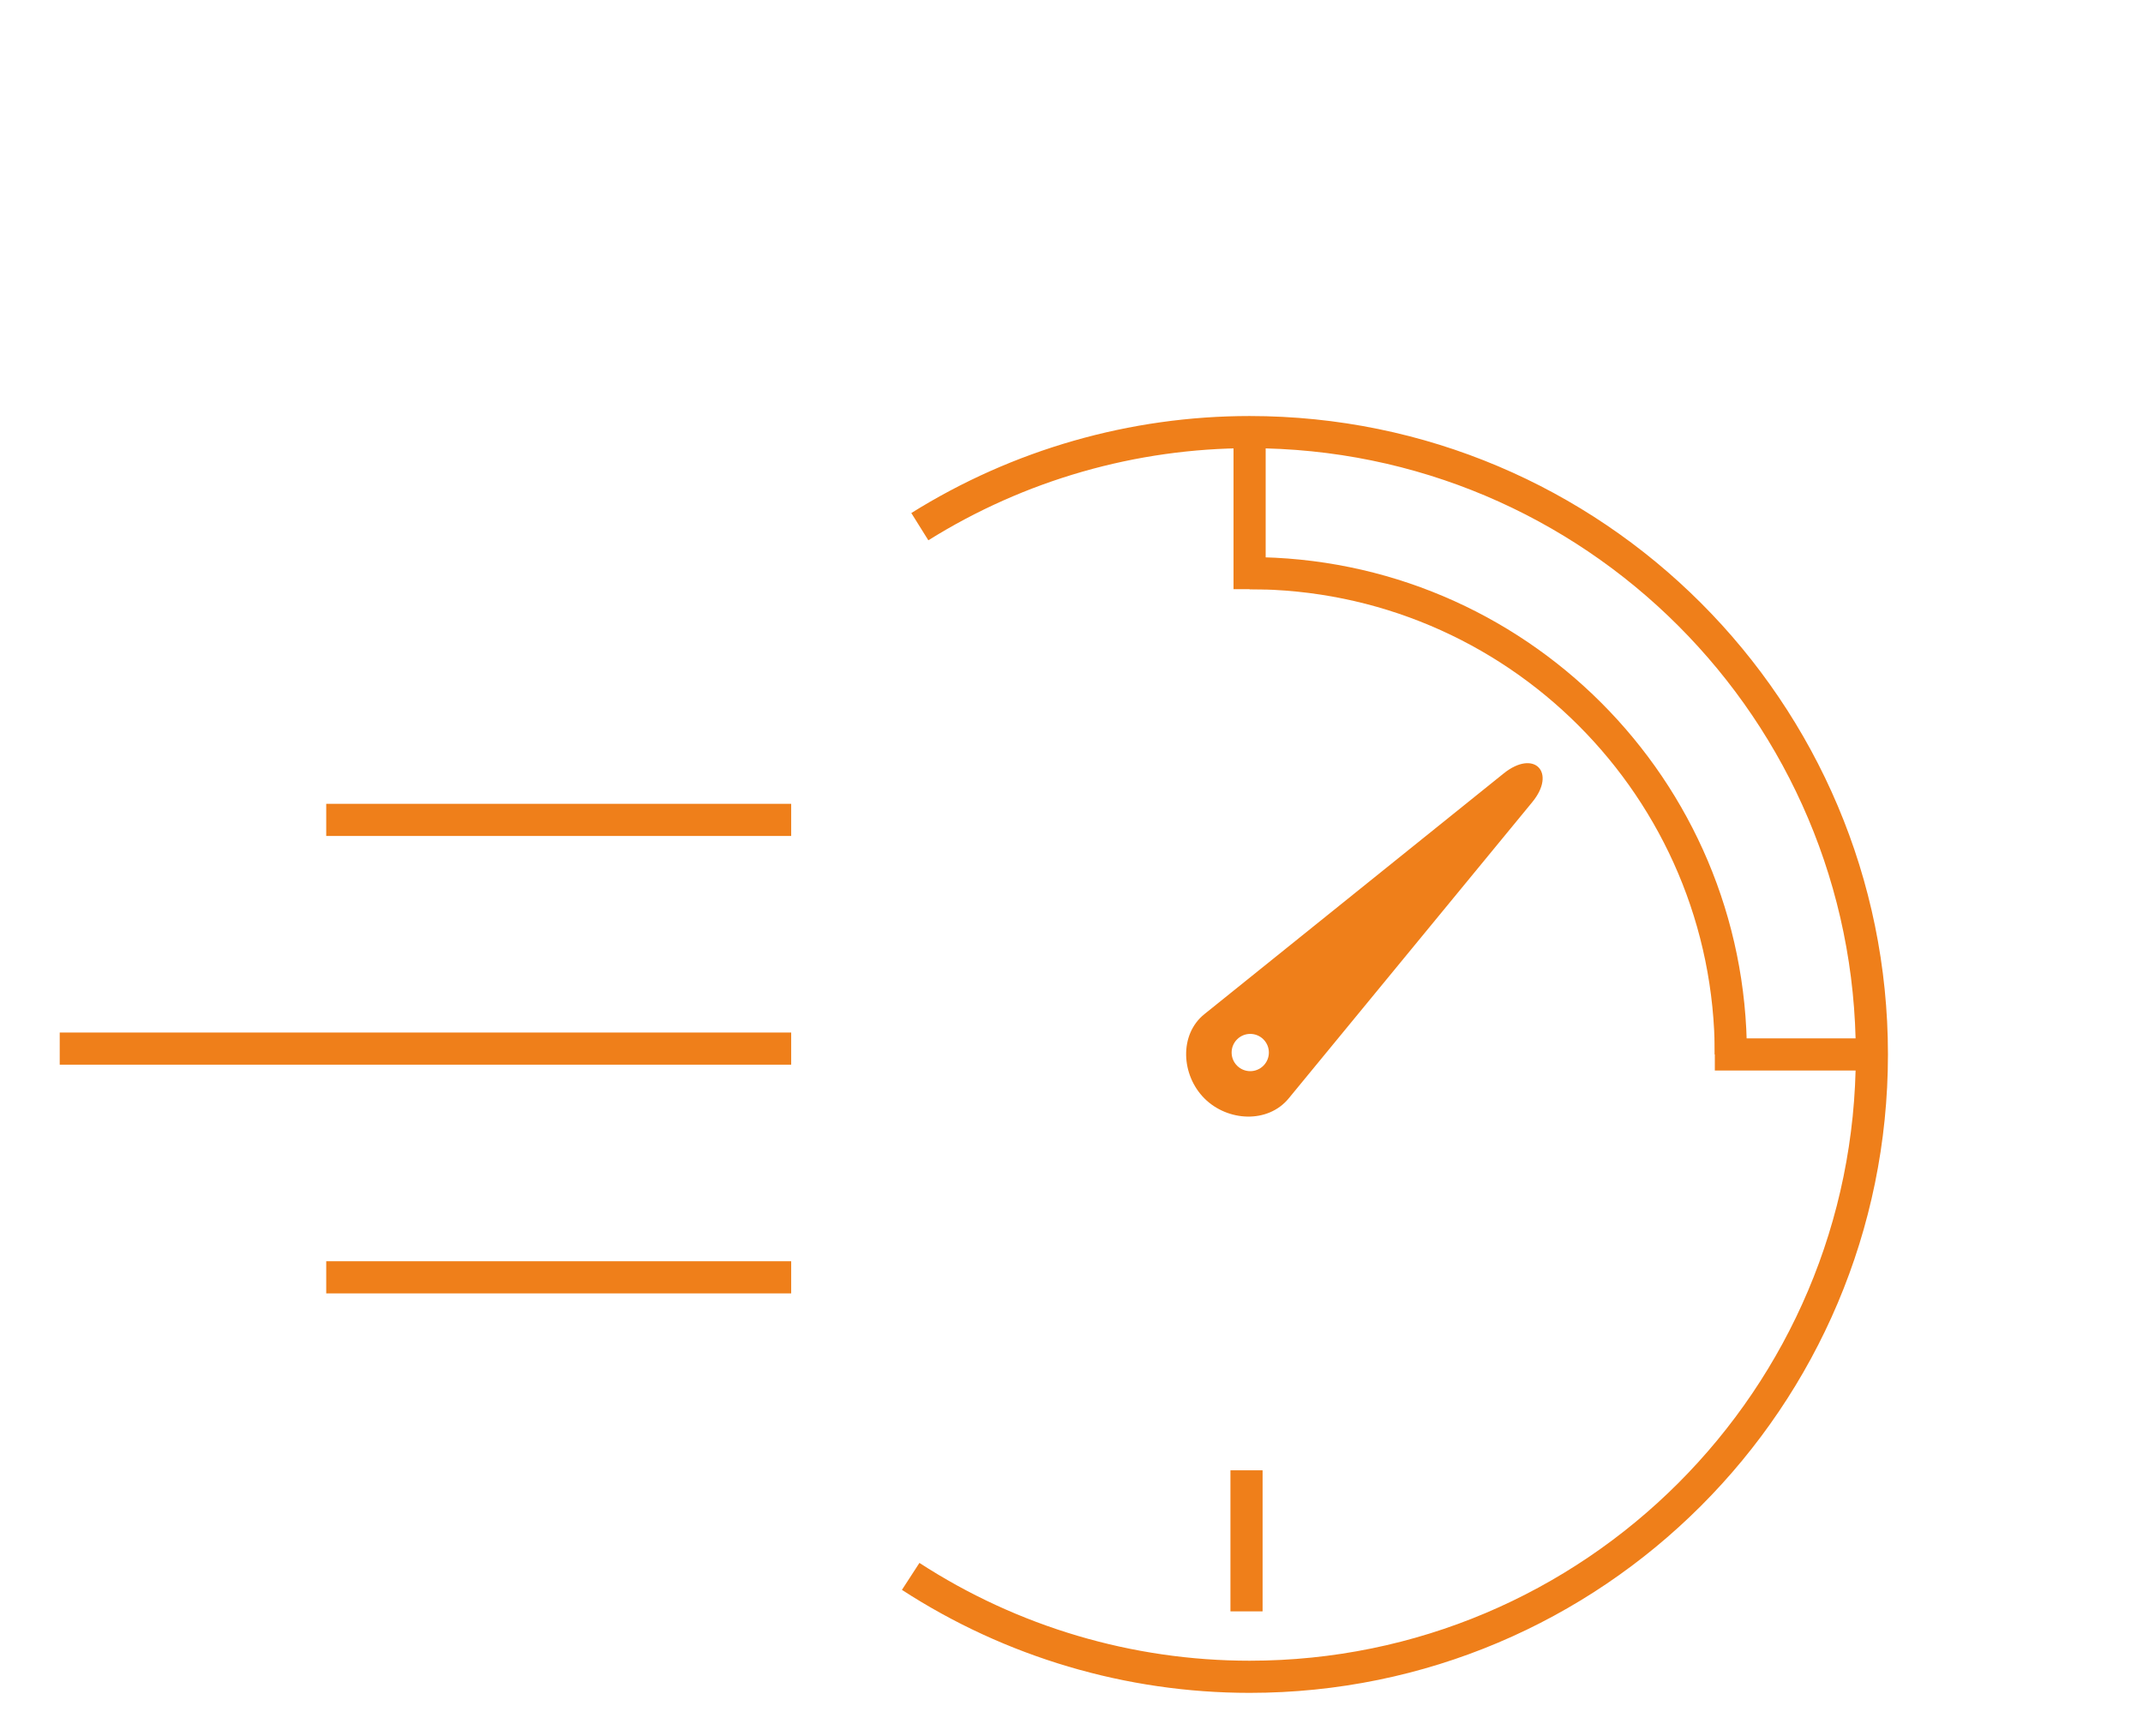 <?xml version="1.0" encoding="UTF-8"?>
<!DOCTYPE svg PUBLIC "-//W3C//DTD SVG 1.1//EN" "http://www.w3.org/Graphics/SVG/1.1/DTD/svg11.dtd">
<!-- Creator: CorelDRAW 2019 (64-Bit) -->
<svg xmlns="http://www.w3.org/2000/svg" xml:space="preserve" width="100mm" height="81mm" version="1.1" style="shape-rendering:geometricPrecision; text-rendering:geometricPrecision; image-rendering:optimizeQuality; fill-rule:evenodd; clip-rule:evenodd"
viewBox="0 0 10000 8100"
 xmlns:xlink="http://www.w3.org/1999/xlink">
 <defs>
  <style type="text/css">
   <![CDATA[
    .str0 {stroke:#EF7F1A;stroke-width:150;stroke-miterlimit:22.926}
    .fil0 {fill:none}
    .fil1 {fill:#EF7F1A}
   ]]>
  </style>
 </defs>
 <g id="Слой_x0020_1">
  <line class="fil0 str0" x1="278.71" y1="4892.68" x2="3691.9" y2= "4892.68" />
  <line class="fil0 str0" x1="1522.32" y1="3825.53" x2="3691.9" y2= "3825.53" />
  <line class="fil0 str0" x1="1522.32" y1="5959.82" x2="3691.9" y2= "5959.82" />
  <path class="fil0 str0" d="M4292.28 2457.37c461.45,-288.35 994.64,-441.24 1538.78,-441.24 1603.72,0 2903.8,1300.08 2903.8,2903.8 0,1603.72 -1300.08,2903.8 -2903.8,2903.8 -561.37,0 -1110.71,-162.72 -1581.52,-468.47"/>
  <path class="fil0 str0" d="M5831.06 2674.29c1240.23,0 2245.64,1005.41 2245.64,2245.64"/>
  <line class="fil0 str0" x1="5831.06" y1="2749.01" x2="5831.06" y2= "2016.13" />
  <line class="fil0 str0" x1="8001.98" y1="4919.93" x2="8734.86" y2= "4919.93" />
  <line class="fil0 str0" x1="5816.69" y1="7518.48" x2="5816.69" y2= "6860.32" />
  <path class="fil1" d="M7016.53 3608.89l-1396.32 1122.9c-119.18,95.84 -108.14,285.1 0,393.24l0 0c108.14,108.14 296.11,118.14 393.24,0l1136.72 -1382.49c113.92,-138.56 9.15,-248.48 -133.64,-133.65zm-1243.88 1240.65c-33.93,33.93 -33.93,88.95 0,122.89 33.93,33.93 88.95,33.93 122.89,0 33.93,-33.94 33.93,-88.96 0,-122.89 -33.94,-33.93 -88.96,-33.93 -122.89,0z"/>
 </g>
</svg>
